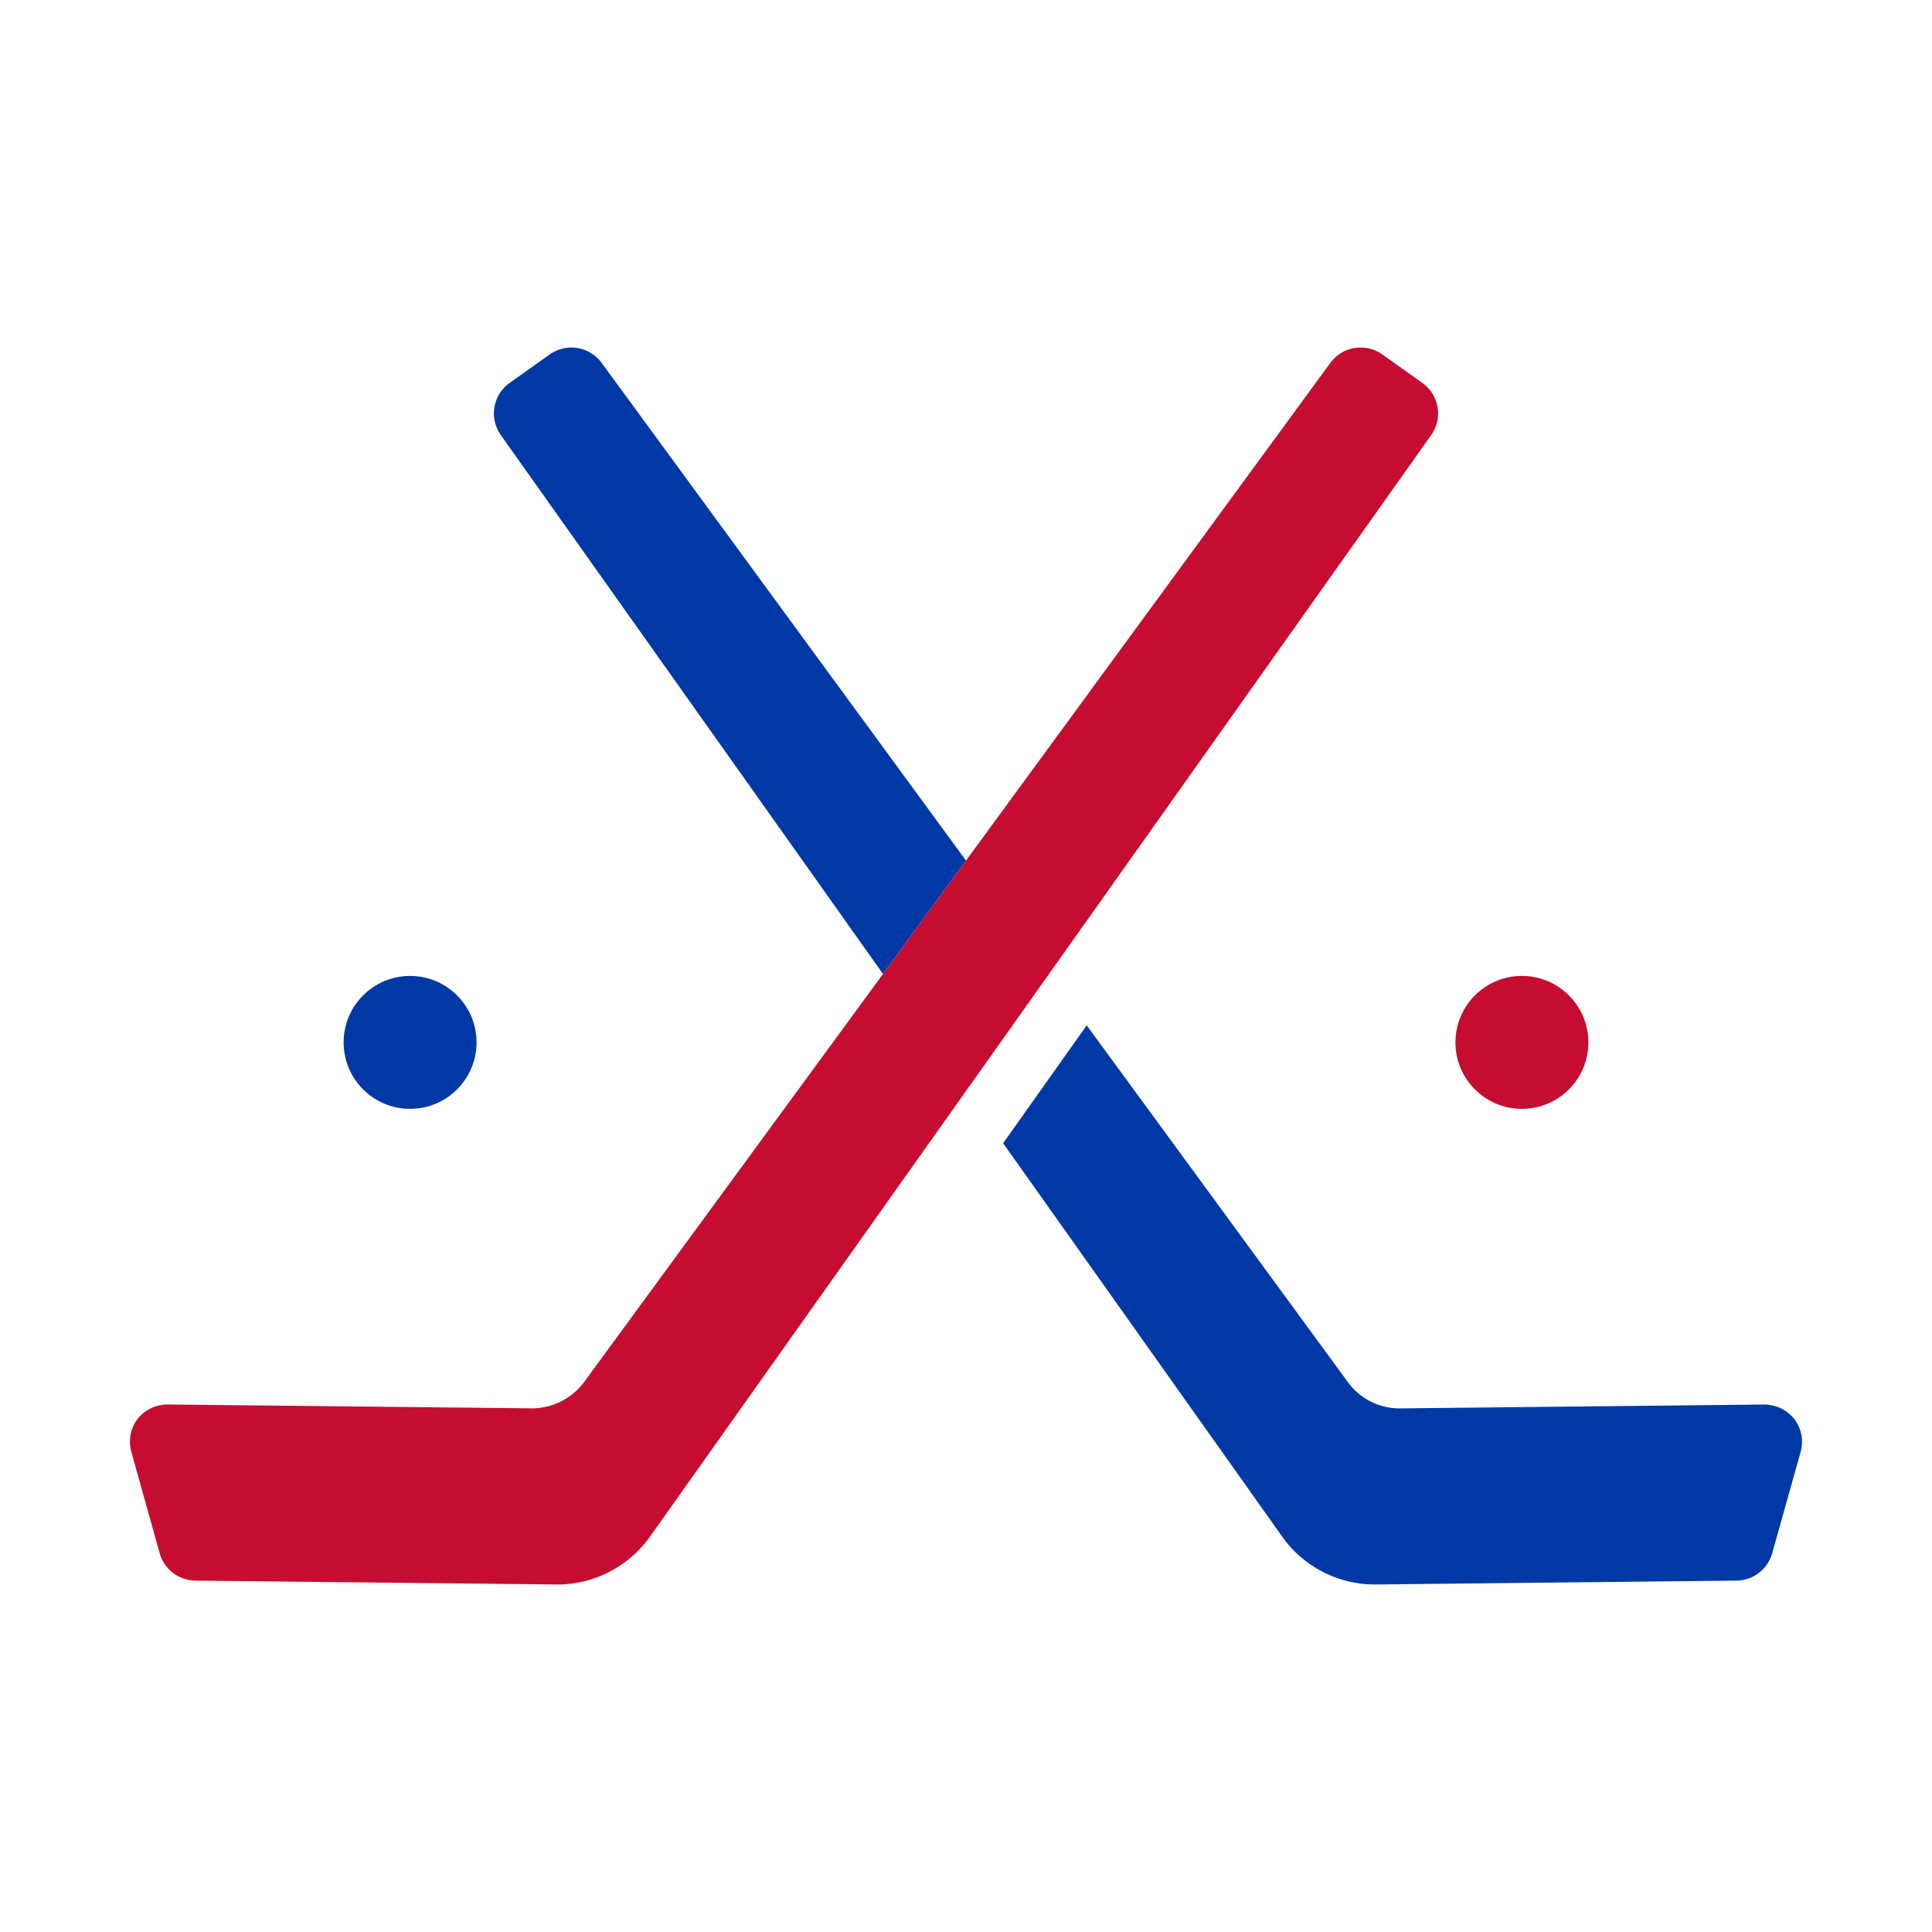 <svg id="Layer_1" data-name="Layer 1" xmlns="http://www.w3.org/2000/svg" viewBox="0 0 500 500"><defs><style>.cls-1{fill:#0039a6;}.cls-2{fill:#c60c30;}</style></defs><title>Artboard 3</title><path class="cls-1" d="M155.68,93.88a9.71,9.71,0,0,0-13.41-2.16l-10.38,7.39a9.68,9.68,0,0,0-2.29,13.47l98.92,139.48L250,222.72Z"/><path class="cls-1" d="M464.39,367.28h0a10,10,0,0,0-7.78-3.79l-94.29,1h-.16A16.55,16.55,0,0,1,349,357.93l-67.76-92.57-21.63,30.51L332,397.92a29.41,29.41,0,0,0,23.75,12.14H356l93.44-1a9.71,9.71,0,0,0,9.2-7.06L466,375.77A9.71,9.71,0,0,0,464.39,367.28Z"/><path class="cls-2" d="M368.11,99.11l-10.39-7.39a9.7,9.7,0,0,0-13.4,2.16L250,222.72l-21.48,29.34L151,357.9a16.88,16.88,0,0,1-13.36,6.58l-94.29-1a9.88,9.88,0,0,0-7.78,3.79A9.71,9.71,0,0,0,34,375.77L41.33,402a9.74,9.74,0,0,0,9.21,7.06l93.44,1h.31a29.42,29.42,0,0,0,23.77-12.17L370.4,112.58A9.67,9.67,0,0,0,368.11,99.11Z"/><circle class="cls-1" cx="106.13" cy="269.77" r="17.2"/><circle class="cls-2" cx="393.87" cy="269.77" r="17.2"/></svg>